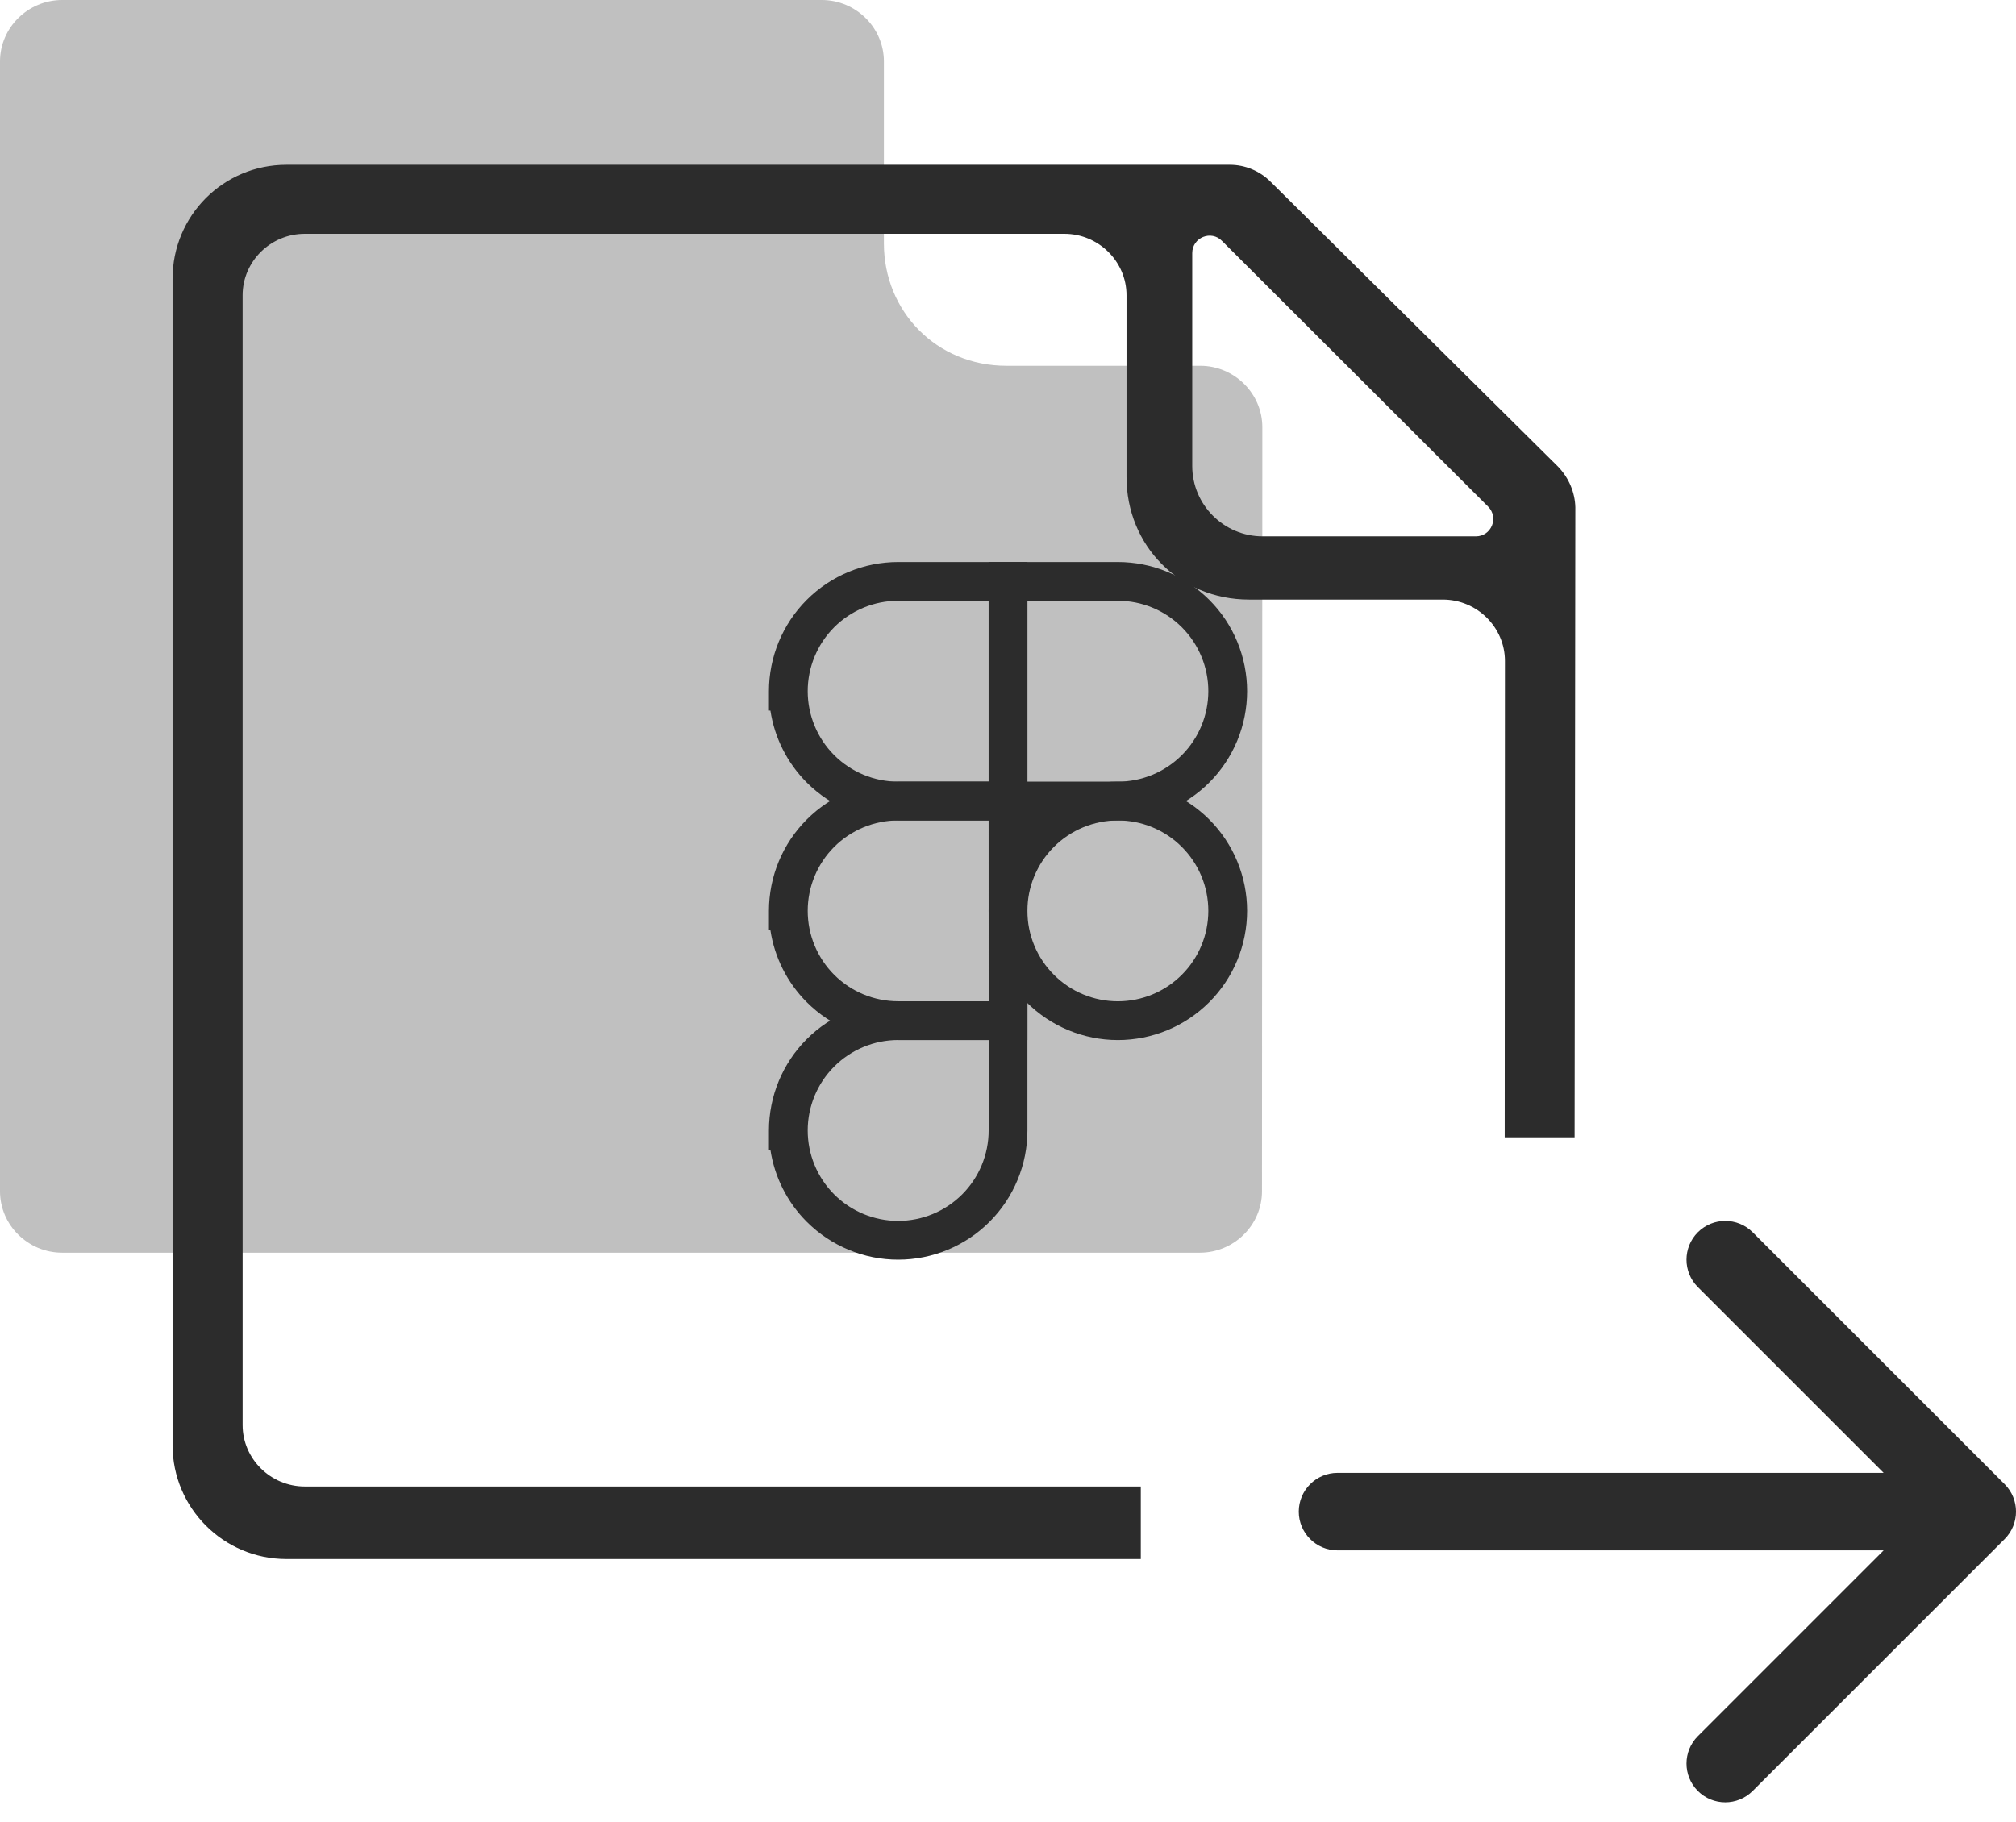<svg width="52" height="47" viewBox="0 0 52 47" fill="none" xmlns="http://www.w3.org/2000/svg">
<g clip-path="url(#clip0_11907_40)">
<path opacity="0.3" d="M32.56 12.035L32.551 30.736C32.551 31.607 31.828 32.32 30.948 32.32H1.603C0.723 32.32 0 31.607 0 30.736V1.584C0 0.713 0.723 0 1.603 0H21.196C22.076 0 22.799 0.713 22.799 1.584V6.278C22.799 8.038 24.161 9.437 25.958 9.437H30.957C31.837 9.437 32.56 10.151 32.56 11.022V12.035Z" fill="#2C2C2C"/>
<path fill-rule="evenodd" clip-rule="evenodd" d="M28.834 21.167C28.215 21.167 27.621 21.413 27.184 21.85C26.746 22.288 26.5 22.881 26.5 23.5C26.5 24.119 26.746 24.713 27.184 25.15C27.621 25.588 28.215 25.834 28.834 25.834C29.452 25.834 30.046 25.588 30.483 25.15C30.921 24.713 31.167 24.119 31.167 23.5C31.167 22.881 30.921 22.288 30.483 21.85C30.046 21.413 29.452 21.167 28.834 21.167ZM26.477 21.143C27.102 20.518 27.949 20.167 28.834 20.167C29.718 20.167 30.565 20.518 31.191 21.143C31.816 21.768 32.167 22.616 32.167 23.5C32.167 24.384 31.816 25.232 31.191 25.857C30.565 26.482 29.718 26.834 28.834 26.834C27.949 26.834 27.102 26.482 26.477 25.857C25.851 25.232 25.5 24.384 25.5 23.5C25.5 22.616 25.851 21.768 26.477 21.143Z" fill="#2C2C2C"/>
<path fill-rule="evenodd" clip-rule="evenodd" d="M23.167 26.833C22.549 26.833 21.955 27.079 21.517 27.517C21.08 27.954 20.834 28.548 20.834 29.166C20.834 29.785 21.08 30.379 21.517 30.816C21.955 31.254 22.549 31.5 23.167 31.5C23.786 31.5 24.38 31.254 24.817 30.816C25.255 30.379 25.501 29.785 25.501 29.166V26.833H23.167ZM19.834 29.166C19.834 28.282 20.185 27.434 20.81 26.809C21.435 26.184 22.283 25.833 23.167 25.833H26.501V29.166C26.501 30.05 26.149 30.898 25.524 31.523C24.899 32.148 24.051 32.5 23.167 32.5C22.283 32.5 21.435 32.148 20.81 31.523C20.304 31.017 19.978 30.365 19.872 29.666H19.834V29.166Z" fill="#2C2C2C"/>
<path fill-rule="evenodd" clip-rule="evenodd" d="M25.5 14.5H28.834C29.718 14.5 30.565 14.851 31.191 15.476C31.816 16.101 32.167 16.949 32.167 17.833C32.167 18.717 31.816 19.565 31.191 20.19C30.565 20.816 29.718 21.167 28.834 21.167L25.5 21.167V14.5ZM26.5 15.5V20.167L28.834 20.167C29.452 20.167 30.046 19.921 30.483 19.483C30.921 19.046 31.167 18.452 31.167 17.833C31.167 17.215 30.921 16.621 30.483 16.183C30.046 15.746 29.452 15.5 28.834 15.5H26.5Z" fill="#2C2C2C"/>
<path fill-rule="evenodd" clip-rule="evenodd" d="M20.81 15.476C21.435 14.851 22.283 14.5 23.167 14.5H26.501V21.167H23.167C22.283 21.167 21.435 20.816 20.81 20.19C20.304 19.684 19.978 19.032 19.872 18.333H19.834V17.833C19.834 16.949 20.185 16.101 20.81 15.476ZM20.834 17.833C20.834 18.452 21.08 19.046 21.517 19.483C21.955 19.921 22.549 20.167 23.167 20.167H25.501V15.5H23.167C22.549 15.5 21.955 15.746 21.517 16.183C21.08 16.621 20.834 17.215 20.834 17.833Z" fill="#2C2C2C"/>
<path fill-rule="evenodd" clip-rule="evenodd" d="M20.81 21.143C21.435 20.518 22.283 20.167 23.167 20.167H26.5L26.501 26.834L23.167 26.833C22.283 26.833 21.435 26.482 20.81 25.857C20.304 25.351 19.978 24.699 19.872 24H19.834V23.5C19.834 22.616 20.185 21.768 20.81 21.143ZM20.834 23.5C20.834 24.119 21.08 24.713 21.517 25.15C21.955 25.588 22.549 25.833 23.167 25.833L25.501 25.834L25.5 21.167H23.167C22.549 21.167 21.955 21.413 21.517 21.85C21.08 22.288 20.834 22.881 20.834 23.5Z" fill="#2C2C2C"/>
<path fill-rule="evenodd" clip-rule="evenodd" d="M32.772 4.688L40.189 12.04C40.467 12.328 40.625 12.707 40.634 13.087L40.615 29.343H38.812L38.818 17.053C38.818 16.182 38.096 15.469 37.215 15.469H32.216C30.419 15.469 29.057 14.07 29.057 12.309V7.616C29.057 6.745 28.334 6.032 27.454 6.032H7.861C6.981 6.032 6.258 6.745 6.258 7.616V36.767C6.258 37.638 6.981 38.352 7.861 38.352H29.425V40.223H7.388C5.767 40.223 4.451 38.907 4.451 37.286V7.19C4.451 5.568 5.757 4.252 7.388 4.252H31.725C32.114 4.252 32.494 4.41 32.772 4.688ZM38.383 13.069L31.521 6.217C31.244 5.929 30.752 6.124 30.752 6.532V12.022C30.752 13.023 31.568 13.838 32.569 13.838H38.068C38.466 13.838 38.67 13.356 38.383 13.069Z" fill="#2C2C2C"/>
<path fill-rule="evenodd" clip-rule="evenodd" d="M43.793 31.793C44.184 31.402 44.817 31.402 45.208 31.793L51.708 38.293C52.098 38.683 52.098 39.317 51.708 39.707L45.208 46.207C44.817 46.598 44.184 46.598 43.793 46.207C43.403 45.817 43.403 45.183 43.793 44.793L48.586 40H34.5C33.948 40 33.5 39.552 33.5 39C33.5 38.448 33.948 38 34.5 38H48.586L43.793 33.207C43.403 32.817 43.403 32.183 43.793 31.793Z" fill="#2C2C2C"/>
</g>
<defs>
<clipPath id="clip0_11907_40">
<rect width="52" height="47" fill="white"/>
</clipPath>
</defs>
</svg>
